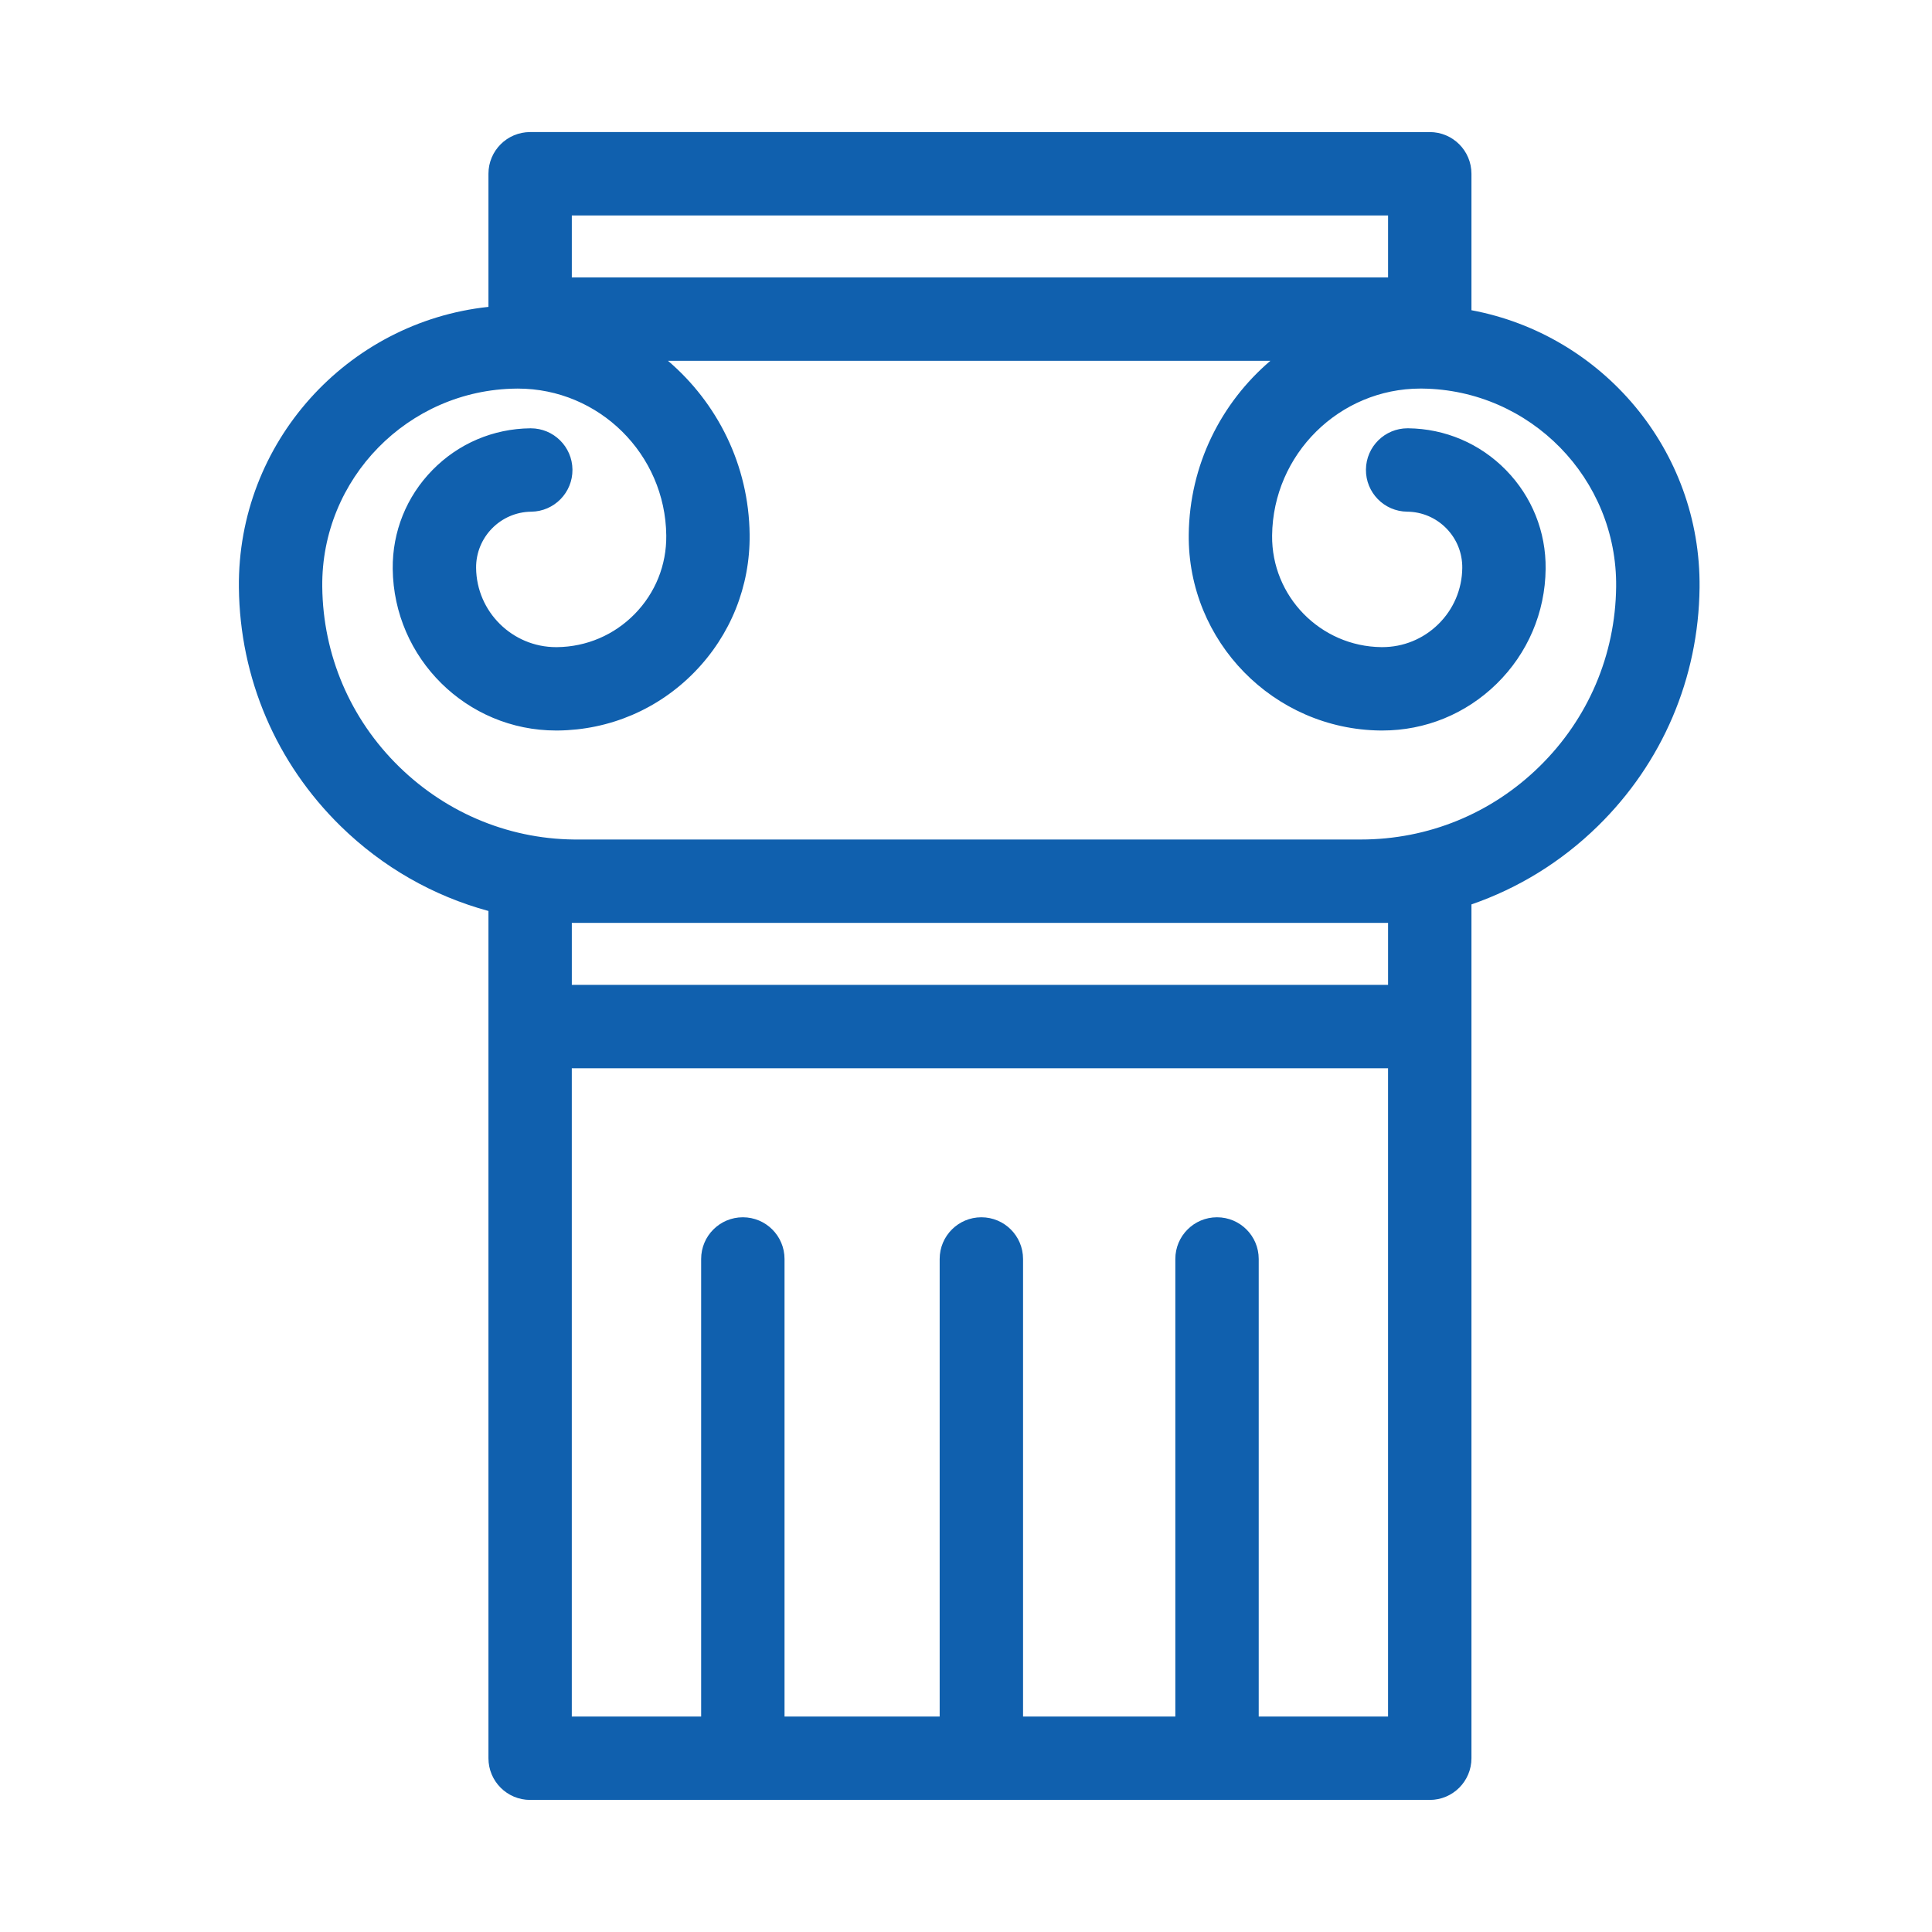 <?xml version="1.0" encoding="UTF-8" standalone="no"?>
<svg
   xmlns:dc="http://purl.org/dc/elements/1.1/"
   xmlns:cc="http://creativecommons.org/ns#"
   xmlns:rdf="http://www.w3.org/1999/02/22-rdf-syntax-ns#"
   xmlns:svg="http://www.w3.org/2000/svg"
   xmlns="http://www.w3.org/2000/svg"
   xmlns:sodipodi="http://sodipodi.sourceforge.net/DTD/sodipodi-0.dtd"
   xmlns:inkscape="http://www.inkscape.org/namespaces/inkscape"
   width="200"
   height="200"
   fill="#000000"
   version="1.1"
   x="0px"
   y="0px"
   viewBox="0 0 100 100"
   enable-background="new 0 0 100 100"
   xml:space="preserve"
   id="svg2"
   inkscape:version="0.91 r13725"
   sodipodi:docname="column-small.svg"><defs
     id="defs8" /><sodipodi:namedview
     pagecolor="#ffffff"
     bordercolor="#666666"
     borderopacity="1"
     objecttolerance="10"
     gridtolerance="10"
     guidetolerance="10"
     inkscape:pageopacity="0"
     inkscape:pageshadow="2"
     inkscape:window-width="1202"
     inkscape:window-height="932"
     id="namedview6"
     showgrid="false"
     inkscape:zoom="3.5492187"
     inkscape:cx="33.365617"
     inkscape:cy="100"
     inkscape:window-x="24"
     inkscape:window-y="43"
     inkscape:window-maximized="0"
     inkscape:current-layer="svg2" /><path
     fill="#000000"
     d="M87.969,30.417c0.077-7.12-5.036-13.096-11.807-14.36V8.994c0-1.192-0.966-2.158-2.158-2.158H27.44  c-1.192,0-2.158,0.966-2.158,2.158v6.89c-7.317,0.782-12.998,7.028-12.917,14.533c0.051,4.685,1.922,9.07,5.27,12.347  c2.17,2.124,4.795,3.613,7.647,4.388v5.982v37.872c0,1.192,0.966,2.158,2.158,2.158h46.564c1.192,0,2.158-0.966,2.158-2.158V53.134  v-6.322c2.423-0.836,4.651-2.203,6.537-4.049C86.047,39.487,87.918,35.102,87.969,30.417z M29.597,11.152h42.249v3.208H29.597  V11.152z M71.846,88.848h-6.695V65.164c0-1.192-0.966-2.158-2.158-2.158c-1.192,0-2.158,0.966-2.158,2.158v23.684h-7.882V65.164  c0-1.192-0.966-2.158-2.158-2.158s-2.158,0.966-2.158,2.158v23.684h-8.03V65.164c0-1.192-0.966-2.158-2.158-2.158  s-2.158,0.966-2.158,2.158v23.684h-6.695V55.292h42.249V88.848z M71.846,47.769v3.208H29.597v-3.208H71.846z M70.434,43.453  c-0.056,0-0.108-0.002-0.17-0.001c-0.004,0-0.007,0.001-0.011,0.001H30.08c-0.004,0-0.007-0.001-0.011-0.001  c-0.008,0-0.016,0-0.024,0c-3.52,0.053-6.868-1.302-9.392-3.772c-2.524-2.47-3.935-5.776-3.973-9.309  c-0.06-5.595,4.443-10.196,10.038-10.257c0,0,0.001,0,0.001,0c0.028,0,0.055,0,0.082-0.001c4.201,0,7.64,3.394,7.685,7.604  c0.017,1.527-0.563,2.97-1.631,4.061c-1.068,1.091-2.498,1.702-4.025,1.718c0,0-0.001,0-0.001,0c-0.015,0-0.03,0-0.045,0  c-2.263,0-4.117-1.829-4.141-4.098c-0.017-1.589,1.262-2.896,2.852-2.913c1.192-0.013,2.147-0.989,2.135-2.181  c-0.013-1.184-0.976-2.135-2.158-2.135c-0.008,0-0.016,0-0.024,0c-1.923,0.021-3.722,0.789-5.067,2.163  c-1.345,1.374-2.074,3.19-2.054,5.112c0.05,4.633,3.835,8.368,8.456,8.367c0.031,0,0.062,0,0.093,0  c2.68-0.029,5.188-1.1,7.063-3.015c1.874-1.916,2.891-4.446,2.862-7.126c-0.039-3.606-1.678-6.821-4.227-8.996h31.182  c-2.55,2.175-4.188,5.389-4.227,8.996c-0.059,5.532,4.394,10.081,9.925,10.141c0.032,0,0.063,0,0.093,0  c2.225,0,4.321-0.855,5.914-2.413c1.614-1.58,2.517-3.695,2.541-5.954c0.021-1.923-0.709-3.739-2.053-5.113  c-1.345-1.374-3.145-2.142-5.067-2.163c-0.008,0-0.015,0-0.024,0c-1.181,0-2.145,0.951-2.157,2.135  c-0.013,1.192,0.943,2.168,2.135,2.181c0.77,0.008,1.491,0.316,2.029,0.866c0.538,0.55,0.83,1.277,0.822,2.047  c-0.012,1.107-0.454,2.142-1.245,2.916c-0.78,0.763-1.807,1.182-2.896,1.182c-0.015,0-0.03,0-0.046,0  c-3.153-0.034-5.69-2.626-5.656-5.779c0.045-4.21,3.484-7.604,7.685-7.604c0.027,0,0.055,0,0.084,0.001  c5.595,0.06,10.098,4.661,10.038,10.257c-0.038,3.532-1.449,6.838-3.974,9.309C77.19,42.116,73.912,43.453,70.434,43.453z"
     id="path4"
     style="fill:#1060ae;fill-opacity:1" /></svg>